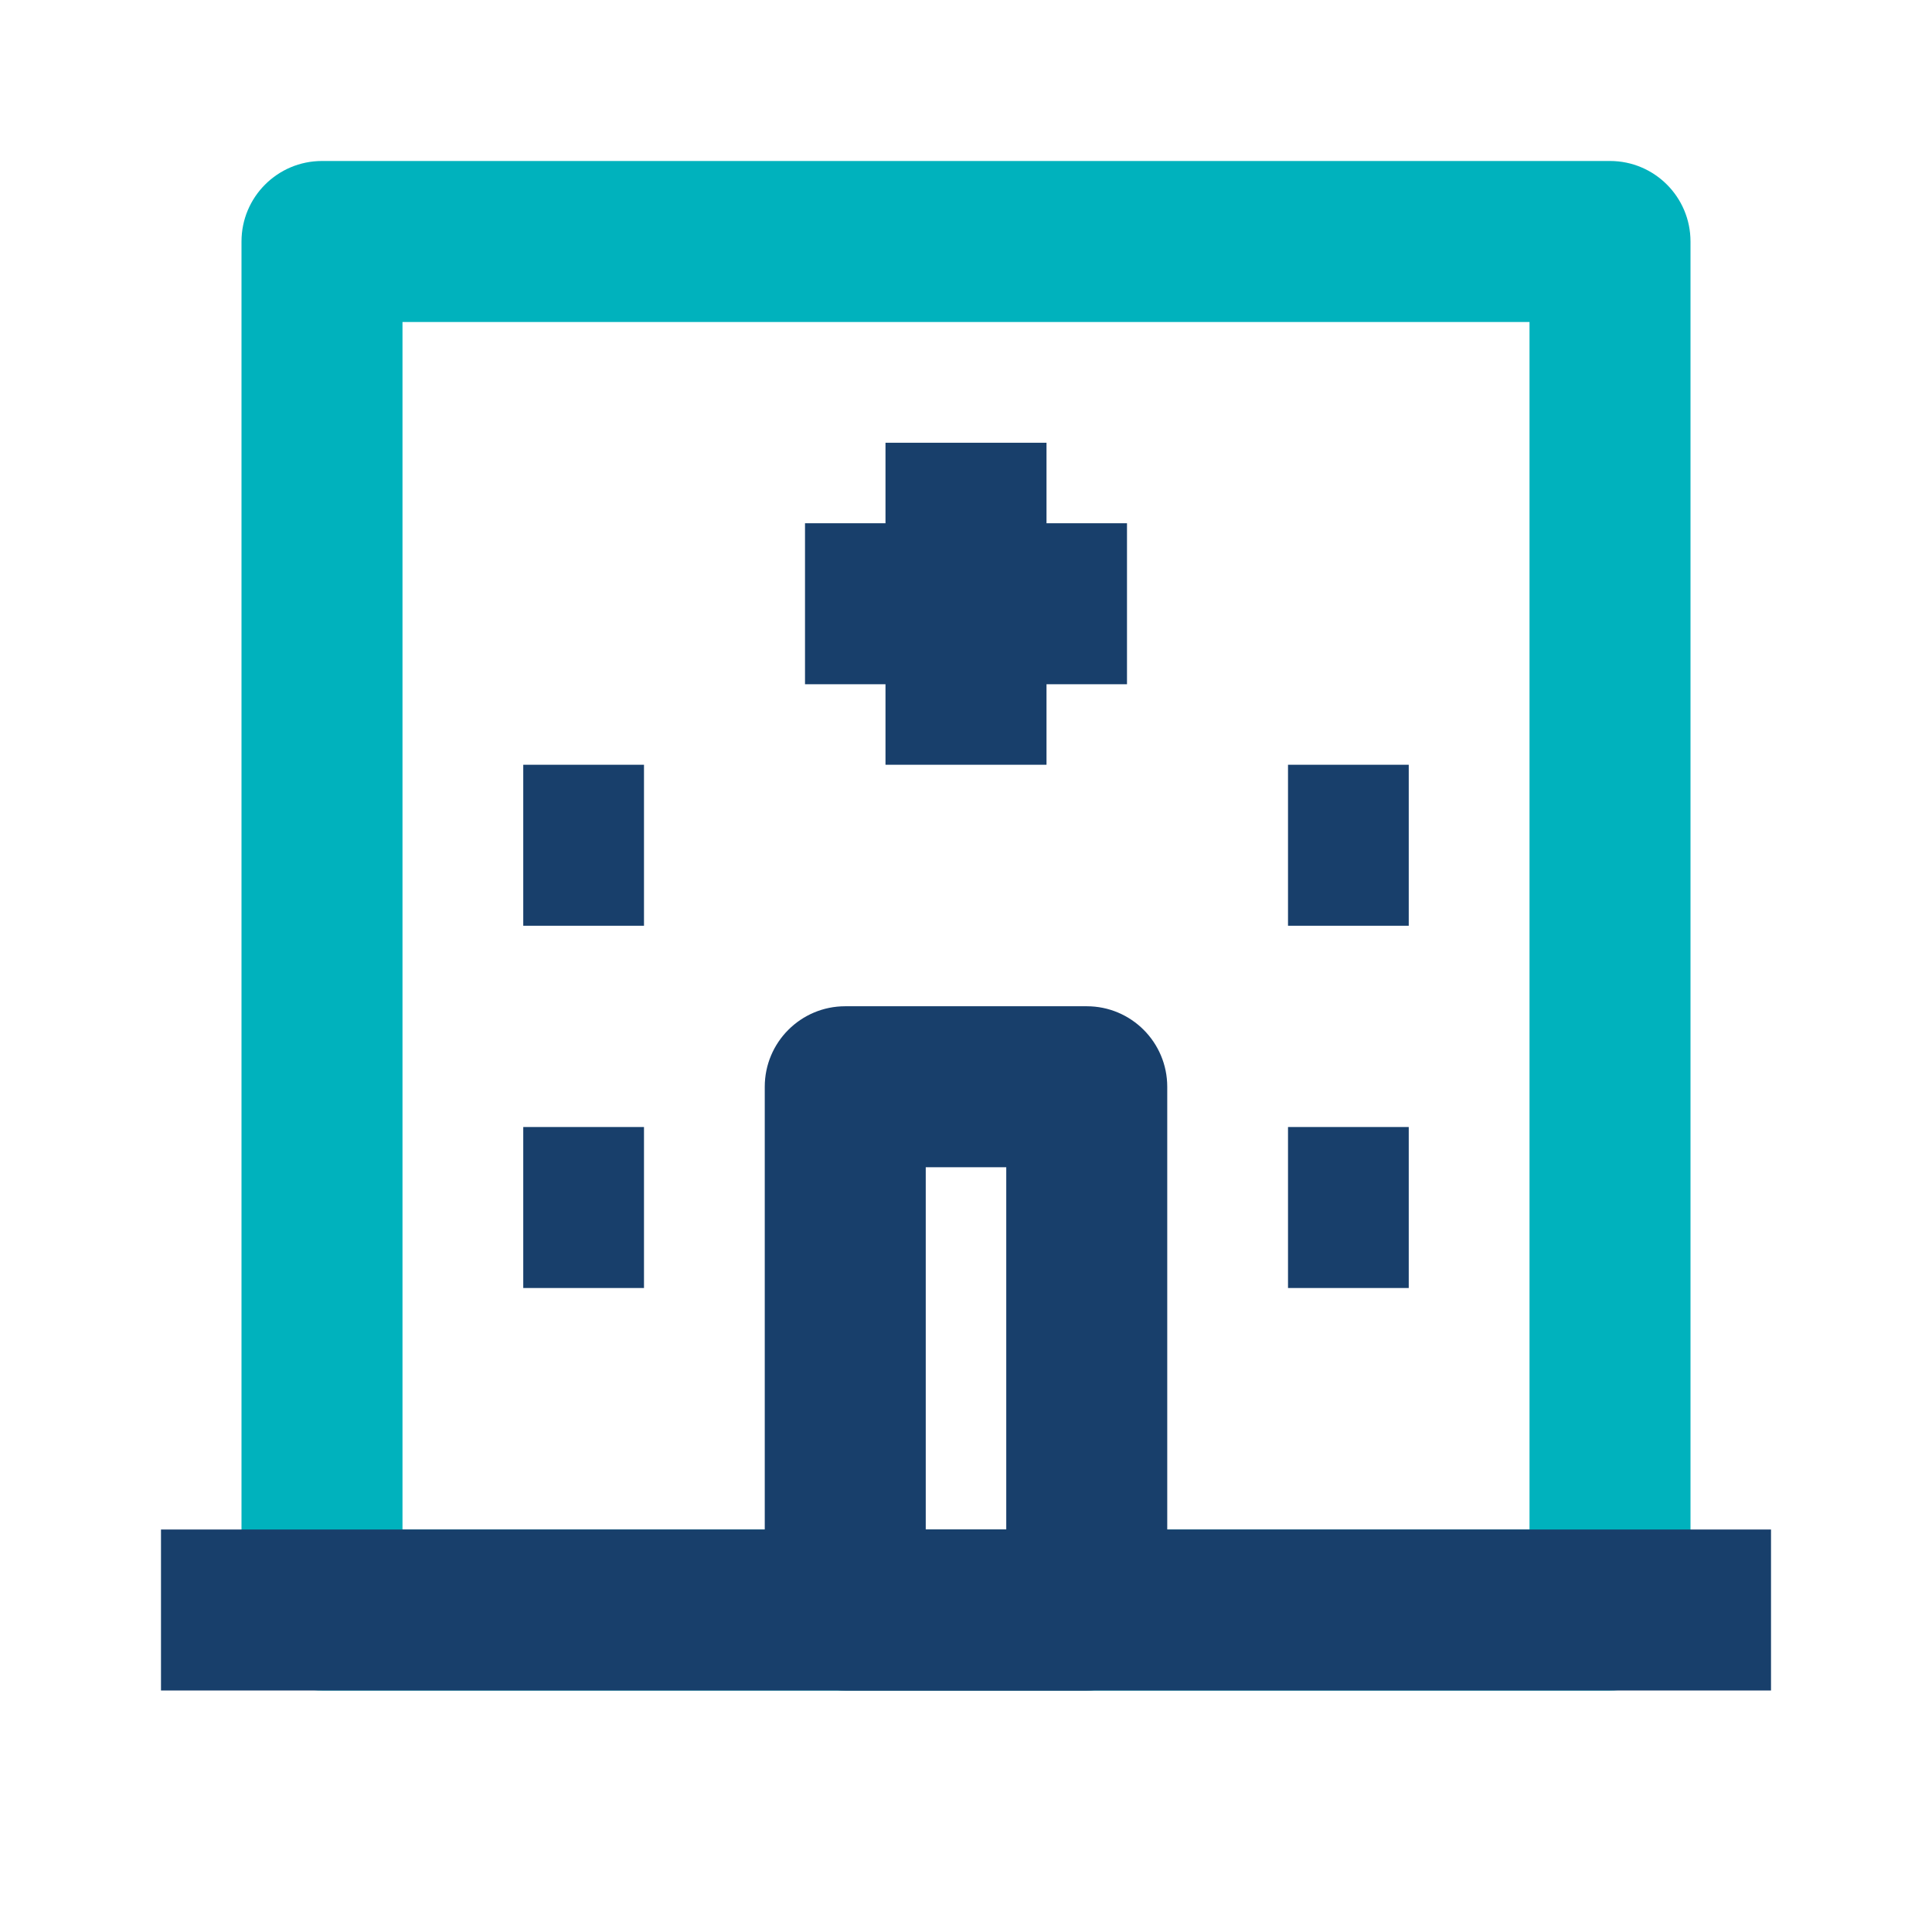 <svg width="67" height="67" viewBox="0 0 67 67" fill="none" xmlns="http://www.w3.org/2000/svg">
<path fill-rule="evenodd" clip-rule="evenodd" d="M8.375 8.375C8.375 6.833 9.625 5.583 11.167 5.583H55.833C57.375 5.583 58.625 6.833 58.625 8.375V55.834C58.625 57.375 57.375 58.625 55.833 58.625H11.167C9.625 58.625 8.375 57.375 8.375 55.834V8.375ZM13.958 11.167V53.042H53.042V11.167H13.958Z" fill="#00B2BD"/>
<path fill-rule="evenodd" clip-rule="evenodd" d="M26.521 37.688C26.521 36.146 27.771 34.896 29.312 34.896H37.688C39.229 34.896 40.479 36.146 40.479 37.688V55.834C40.479 57.375 39.229 58.625 37.688 58.625H29.312C27.771 58.625 26.521 57.375 26.521 55.834V37.688ZM32.104 40.479V53.042H34.896V40.479H32.104Z" fill="#183F6B"/>
<path fill-rule="evenodd" clip-rule="evenodd" d="M5.583 53.042H61.417V58.625H5.583V53.042Z" fill="#183F6B"/>
<path fill-rule="evenodd" clip-rule="evenodd" d="M39.083 23.729H27.917V18.146H39.083V23.729Z" fill="#183F6B"/>
<path fill-rule="evenodd" clip-rule="evenodd" d="M36.292 15.354V26.521H30.708V15.354H36.292Z" fill="#183F6B"/>
<path fill-rule="evenodd" clip-rule="evenodd" d="M48.854 44.667H44.667V39.084H48.854V44.667Z" fill="#183F6B"/>
<path fill-rule="evenodd" clip-rule="evenodd" d="M48.854 32.104H44.667V26.521H48.854V32.104Z" fill="#183F6B"/>
<path fill-rule="evenodd" clip-rule="evenodd" d="M22.333 44.667H18.146V39.084H22.333V44.667Z" fill="#183F6B"/>
<path fill-rule="evenodd" clip-rule="evenodd" d="M22.333 32.104H18.146V26.521H22.333V32.104Z" fill="#183F6B"/>
</svg>
